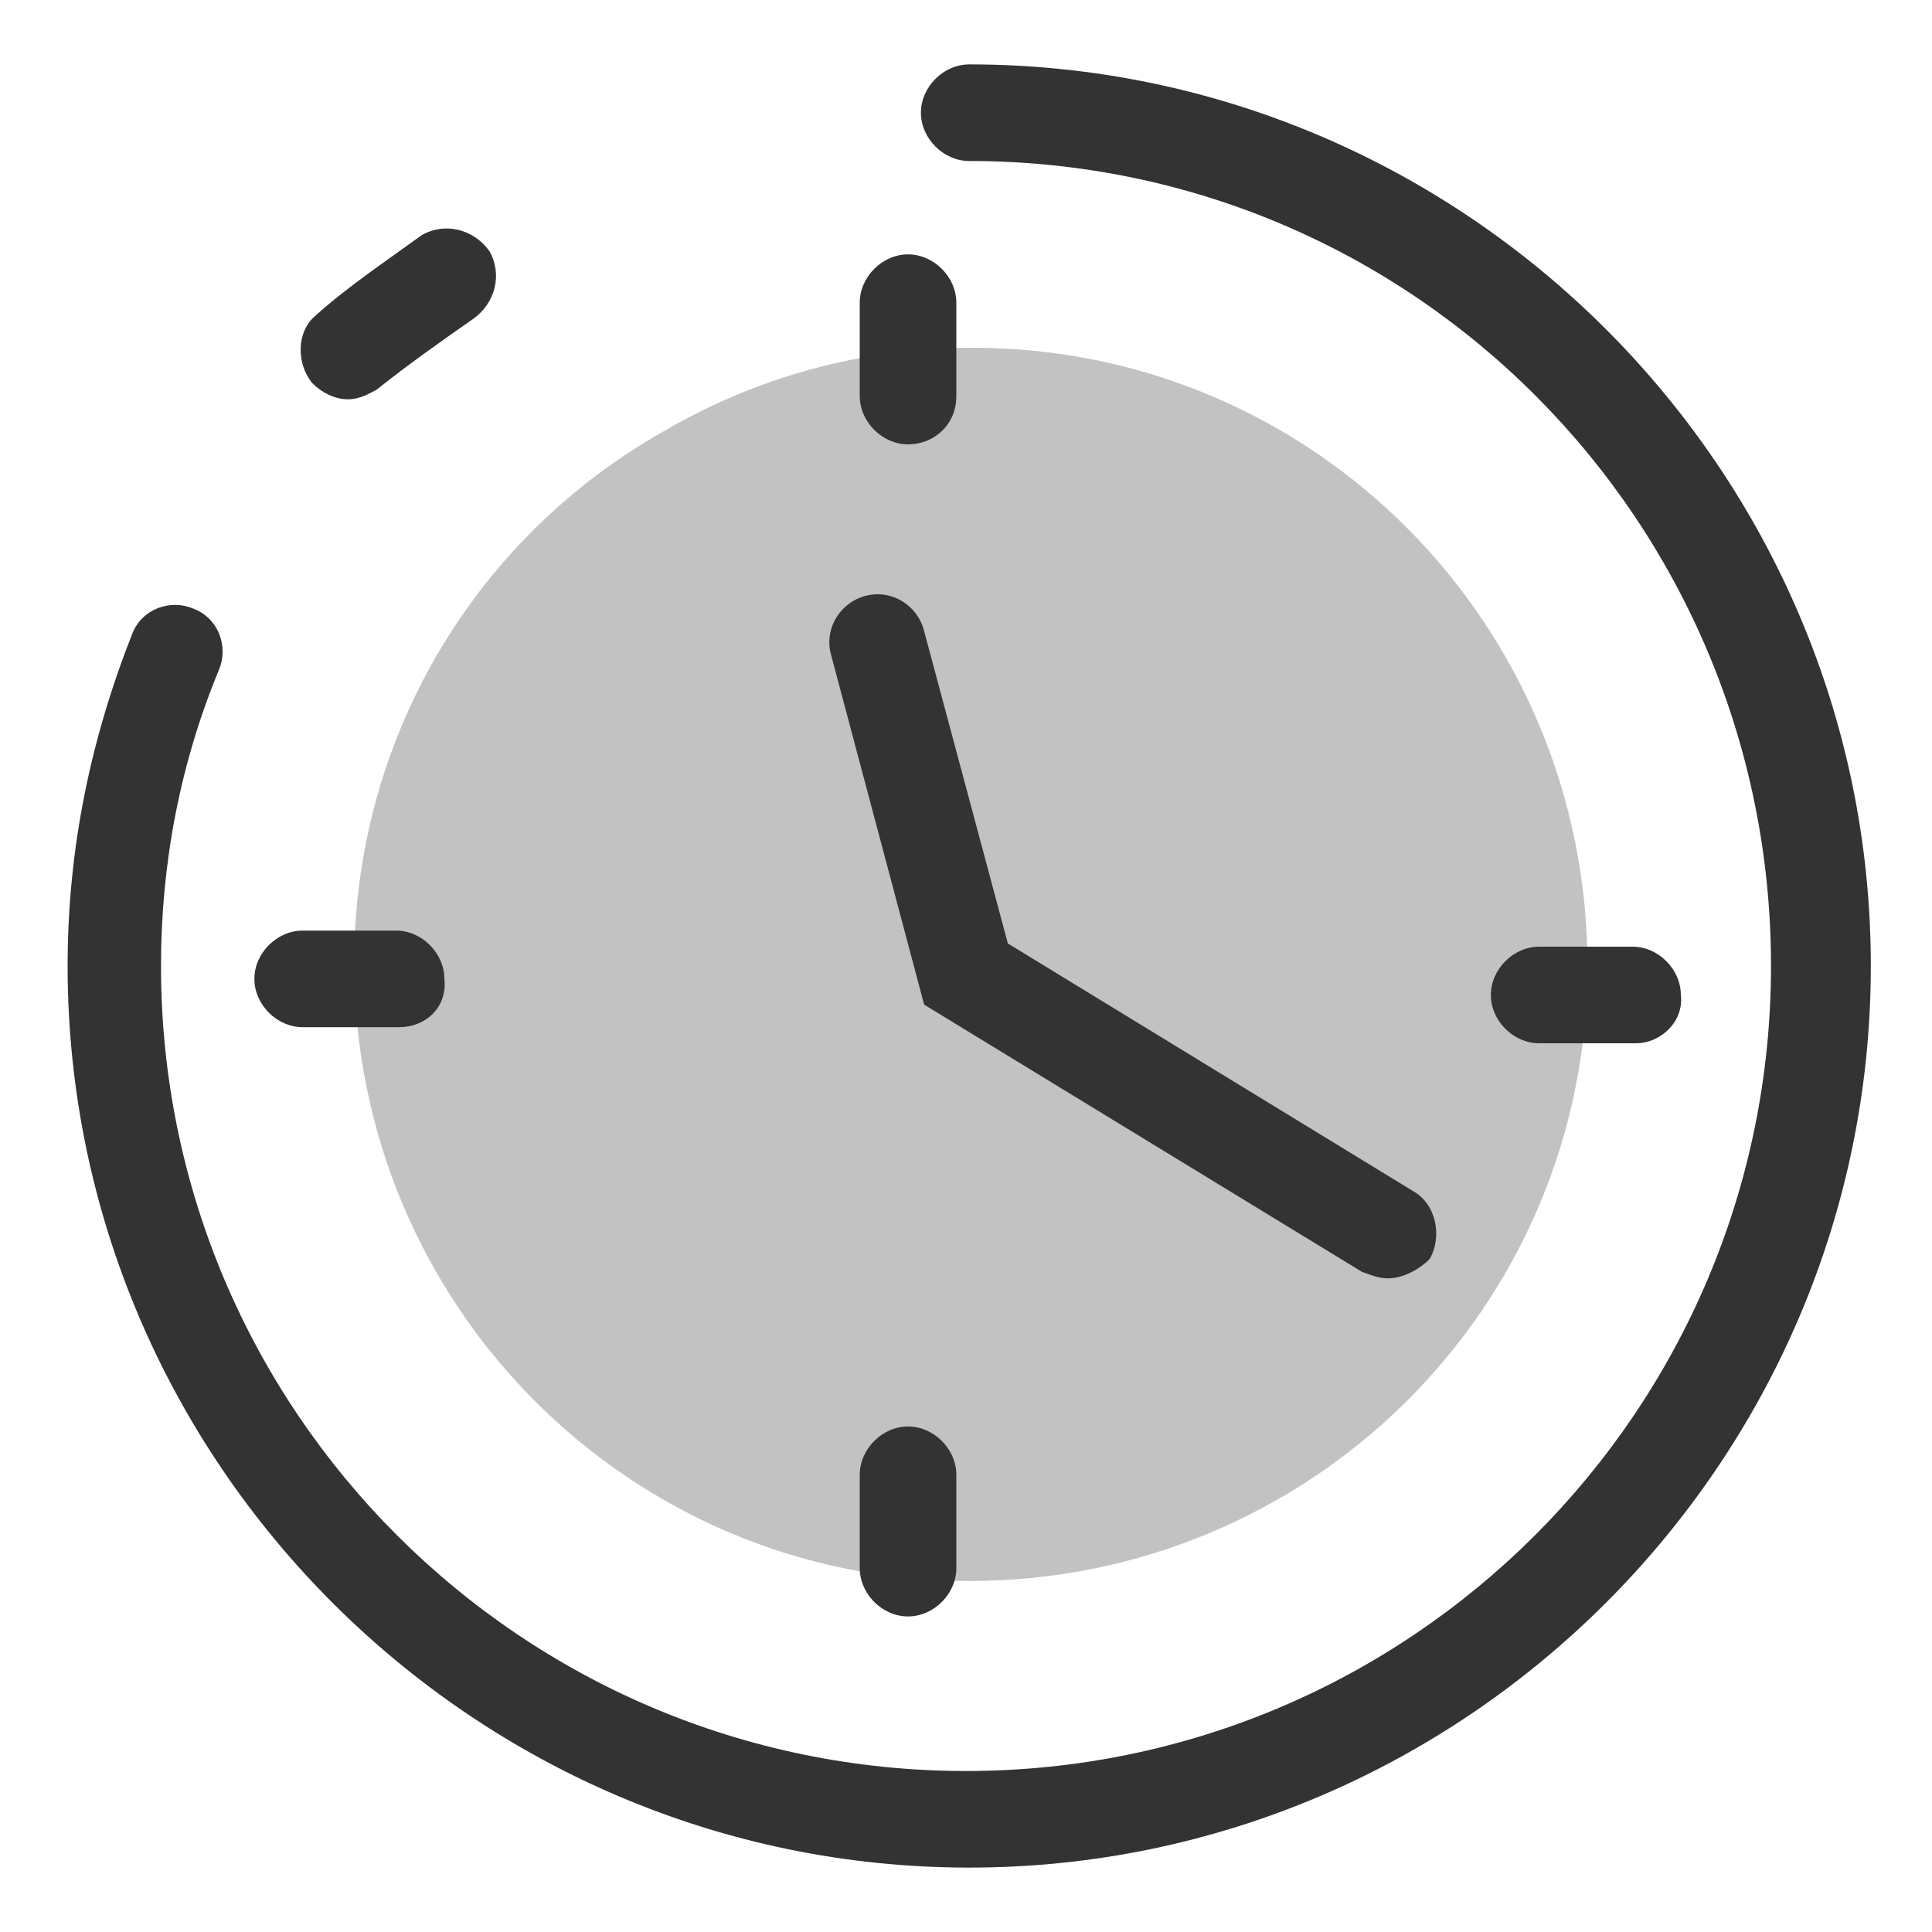 <?xml version="1.0" standalone="no"?><!DOCTYPE svg PUBLIC "-//W3C//DTD SVG 1.1//EN" "http://www.w3.org/Graphics/SVG/1.1/DTD/svg11.dtd"><svg t="1669010570828" class="icon" viewBox="0 0 1024 1024" version="1.1" xmlns="http://www.w3.org/2000/svg" p-id="2921" xmlns:xlink="http://www.w3.org/1999/xlink" width="200" height="200"><path d="M187.733 510.293c0 180.907 145.067 327.68 325.973 327.68 180.907 0 327.68-145.067 327.68-325.973 0-180.907-145.067-327.68-325.973-327.68-58.027 0-114.347 15.36-163.84 44.373-102.4 58.027-163.84 165.547-163.84 281.6" fill="#333333" opacity=".3" p-id="2922"></path><path d="M513.707 989.867c-262.827 0-477.867-215.04-477.867-477.867 0-61.44 11.947-119.467 34.133-175.787 5.12-13.653 20.48-18.773 32.427-13.653 13.653 5.12 18.773 20.48 13.653 32.427C95.573 404.48 85.333 457.387 85.333 512c0 235.52 191.147 426.667 426.667 426.667s426.667-191.147 426.667-426.667S749.227 85.333 513.707 85.333c-13.653 0-25.6-11.947-25.6-25.6S500.053 34.133 513.707 34.133c262.827 0 477.867 215.04 477.867 477.867s-215.04 477.867-477.867 477.867zM184.32 211.627c-6.827 0-13.653-3.413-18.773-8.533-8.533-10.24-8.533-27.307 1.707-35.84 17.067-15.36 37.547-29.013 56.32-42.667 11.947-6.827 27.307-3.413 35.84 8.533 6.827 11.947 3.413 27.307-8.533 35.84-17.067 11.947-34.133 23.893-51.2 37.547-3.413 1.707-8.533 5.12-15.36 5.12z" fill="#333333" p-id="2923"></path><path d="M481.28 235.52c-13.653 0-25.6-11.947-25.6-25.6V160.427c0-13.653 11.947-25.6 25.6-25.6s25.6 11.947 25.6 25.6v49.493c0 15.36-11.947 25.6-25.6 25.6zM481.28 856.747c-13.653 0-25.6-11.947-25.6-25.6v-49.493c0-13.653 11.947-25.6 25.6-25.6s25.6 11.947 25.6 25.6v49.493c0 13.653-11.947 25.6-25.6 25.6zM211.627 544.427h-51.2c-13.653 0-25.6-11.947-25.6-25.6s11.947-25.6 25.6-25.6h49.493c13.653 0 25.6 11.947 25.6 25.6 1.707 15.36-10.24 25.6-23.893 25.6zM866.987 552.96h-51.2c-13.653 0-25.6-11.947-25.6-25.6s11.947-25.6 25.6-25.6h49.493c13.653 0 25.6 11.947 25.6 25.6 1.707 13.653-10.24 25.6-23.893 25.6z" fill="#333333" p-id="2924"></path><path d="M735.573 677.547c-5.12 0-8.533-1.707-13.653-3.413l-232.107-141.653-49.493-186.027c-3.413-13.653 5.12-27.307 18.773-30.72 13.653-3.413 27.307 5.12 30.72 18.773l44.373 165.547L749.227 631.467c11.947 6.827 15.36 23.893 8.533 35.84-5.12 5.12-13.653 10.24-22.187 10.24z" fill="#333333" p-id="2925"></path></svg>